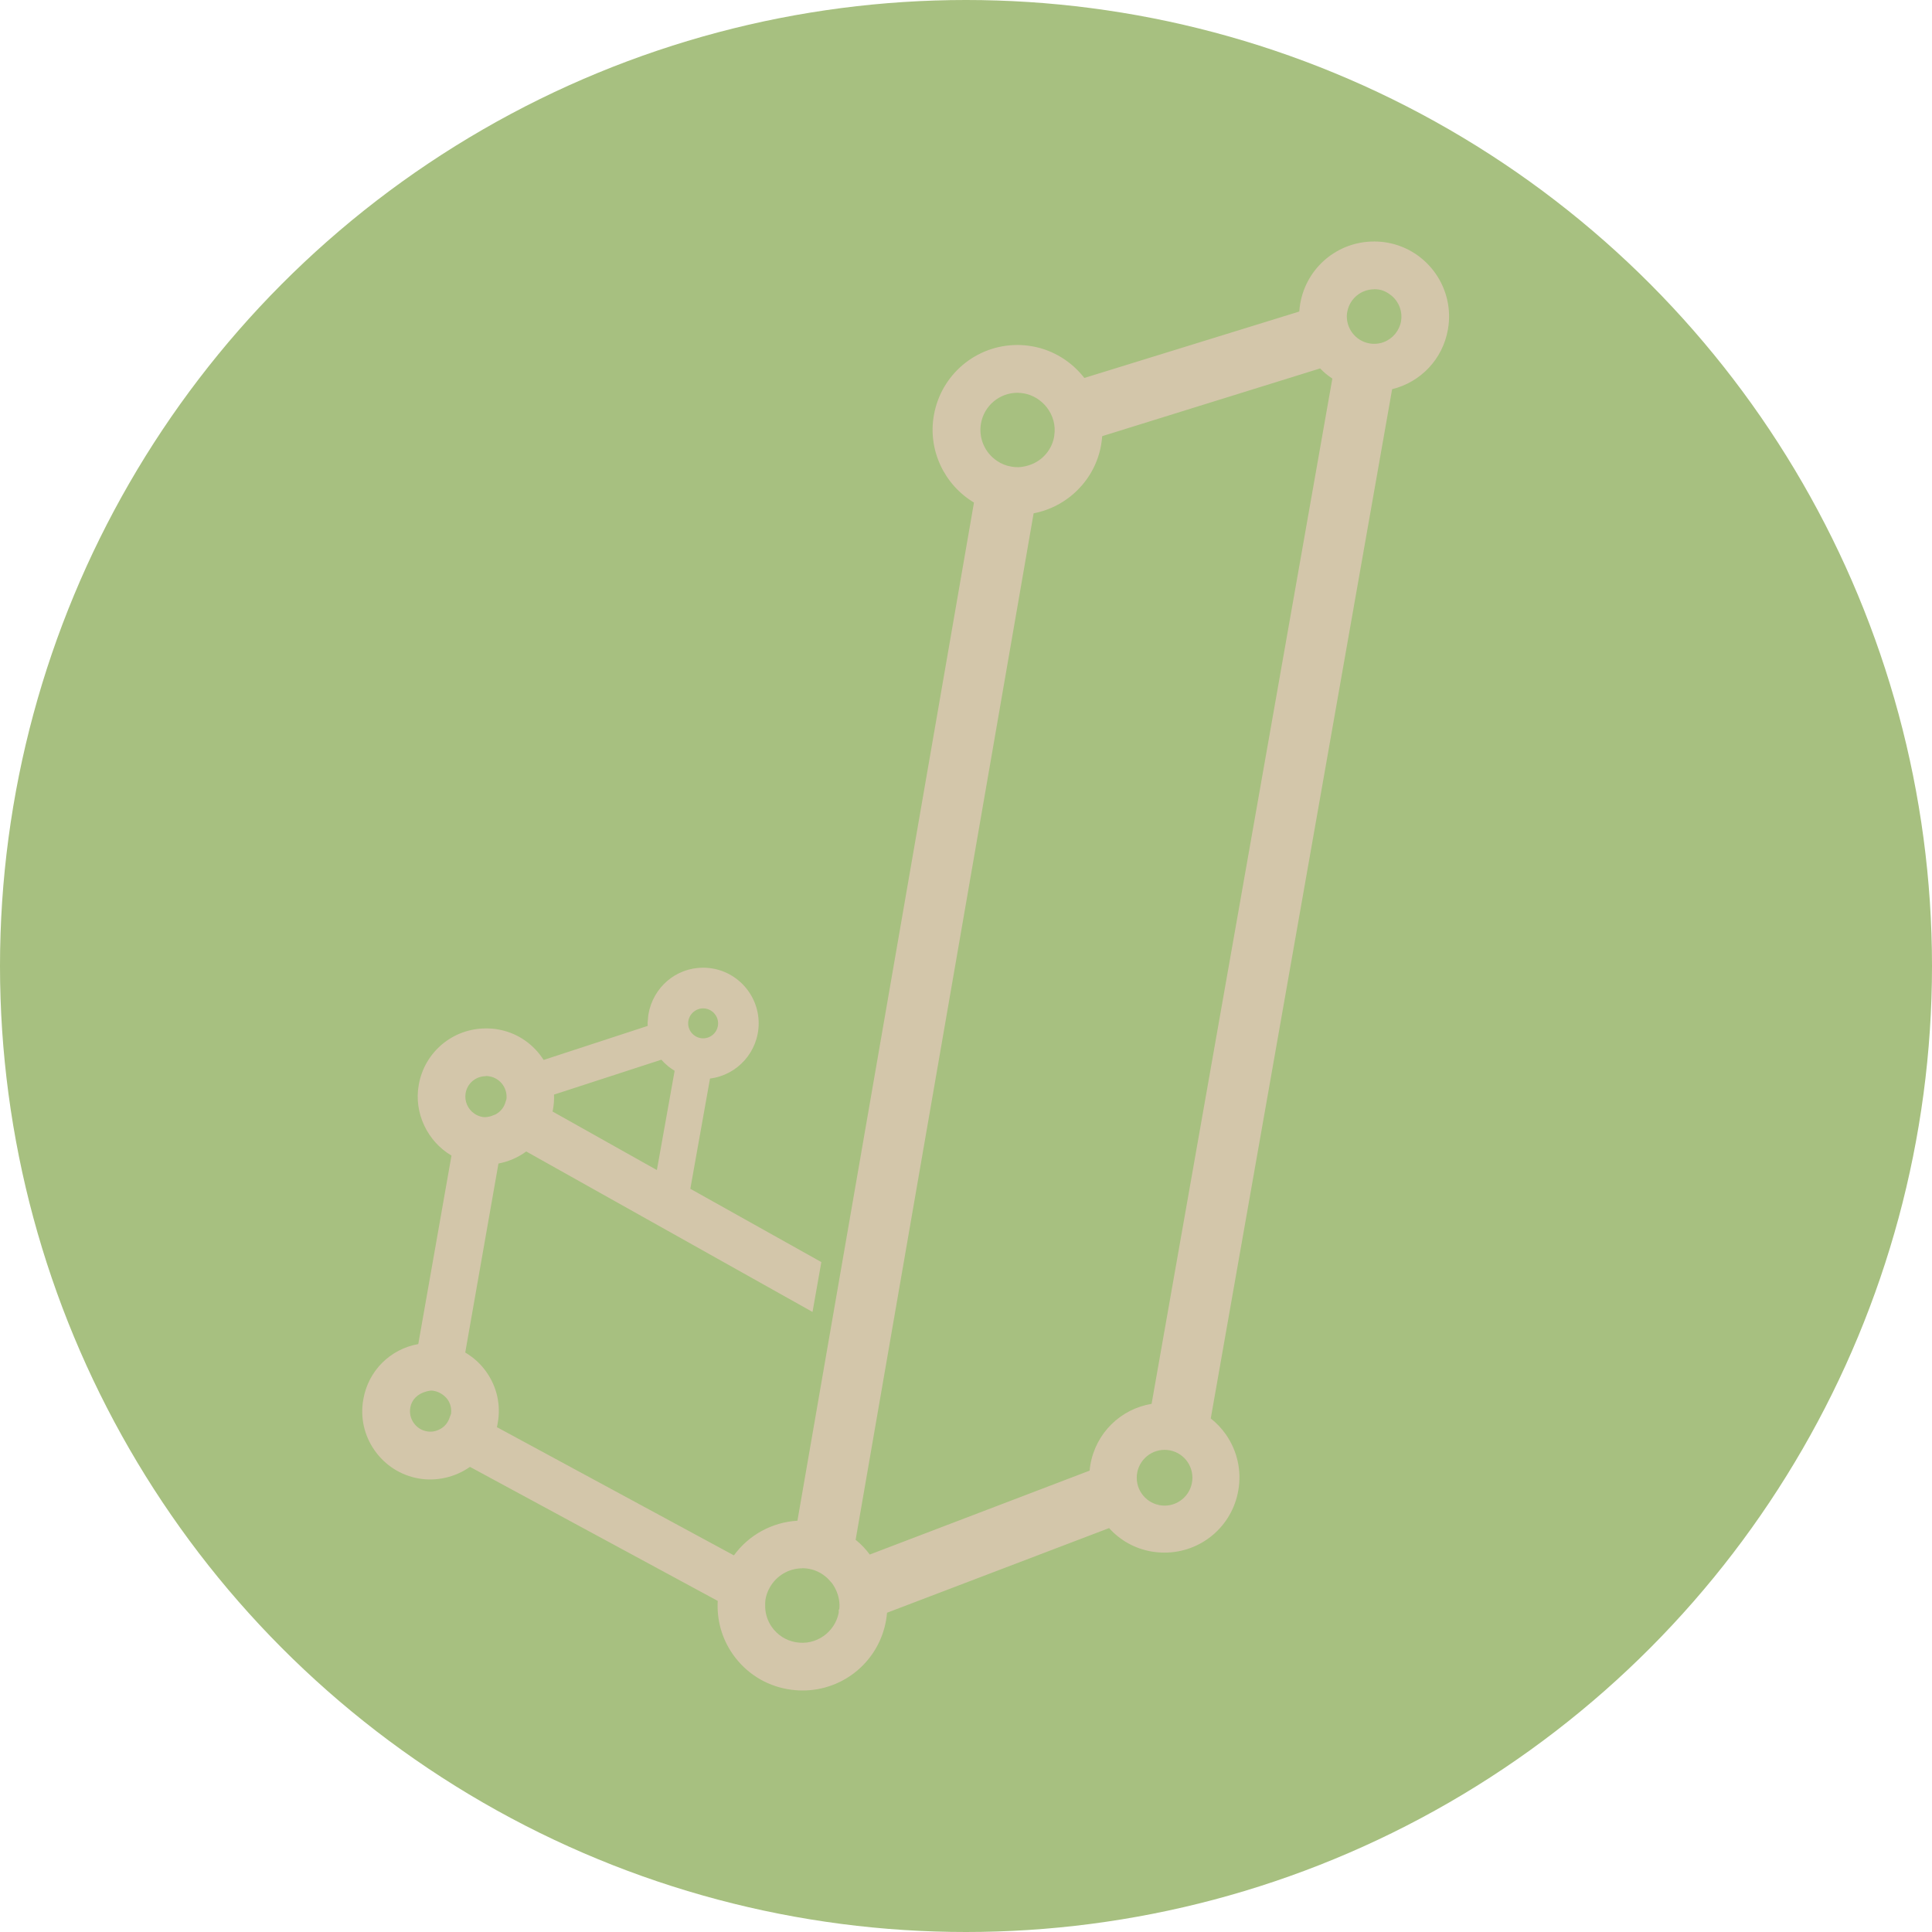 <svg xmlns="http://www.w3.org/2000/svg" width="16" height="16" version="1">
 <circle style="fill:#a7c080" cx="8" cy="8" r="8"/>
 <path style="fill:#d3c6aa" d="m 11.379,2 c -0.302,0 -0.559,0.216 -0.611,0.514 -0.004,0.022 -0.006,0.044 -0.008,0.066 L 8.98,3.13 C 8.873,2.992 8.719,2.898 8.549,2.868 c -0.04,-0.007 -0.082,-0.011 -0.123,-0.011 -0.342,0 -0.633,0.245 -0.692,0.582 -0.051,0.286 0.084,0.574 0.332,0.723 L 6.604,12.594 c -0.21,0.012 -0.403,0.118 -0.526,0.287 l -1.963,-1.062 c 0.003,-0.011 0.005,-0.023 0.007,-0.034 0.027,-0.15 -0.007,-0.3 -0.094,-0.423 -0.046,-0.066 -0.106,-0.12 -0.175,-0.161 L 4.128,9.636 c 0.083,-0.016 0.162,-0.05 0.23,-0.1 l 2.371,1.329 0.073,-0.413 L 5.717,9.845 5.88,8.932 C 6.107,8.904 6.283,8.709 6.283,8.475 c 0,-0.254 -0.206,-0.461 -0.46,-0.461 -0.224,0 -0.414,0.161 -0.453,0.386 0,0 -0.004,0.03 -0.005,0.051 -0.001,0.008 -0.002,0.015 -0.002,0.023 l 8.572e-4,0.016 c 7.67e-5,0.002 2.738e-4,0.004 3.895e-4,0.006 L 4.502,8.778 c -0.004,-0.007 -0.009,-0.014 -0.014,-0.021 C 4.401,8.633 4.271,8.55 4.123,8.525 c -0.031,-0.006 -0.065,-0.008 -0.099,-0.008 -0.275,0 -0.509,0.197 -0.556,0.467 -0.042,0.232 0.071,0.468 0.271,0.586 L 3.464,11.131 c -0.232,0.041 -0.414,0.221 -0.455,0.457 -0.027,0.149 0.006,0.299 0.093,0.423 0.087,0.124 0.216,0.207 0.365,0.233 0.143,0.026 0.302,-0.009 0.425,-0.096 l 2.052,1.11 c -0.009,0.158 0.034,0.312 0.125,0.442 0.108,0.154 0.269,0.257 0.454,0.289 0.041,0.007 0.082,0.011 0.123,0.011 0.342,0 0.633,-0.244 0.692,-0.581 0.004,-0.022 0.006,-0.043 0.008,-0.063 l 1.839,-0.701 c 0.092,0.102 0.214,0.17 0.351,0.194 0.036,0.006 0.072,0.009 0.108,0.009 0.302,0 0.559,-0.216 0.611,-0.514 0.029,-0.163 -0.008,-0.328 -0.103,-0.465 -0.036,-0.051 -0.078,-0.095 -0.125,-0.132 l 1.502,-8.524 c 0.237,-0.058 0.419,-0.249 0.462,-0.494 0.06,-0.337 -0.166,-0.661 -0.504,-0.72 l -4.28e-4,-1.586e-4 c -0.035,-0.006 -0.072,-0.009 -0.108,-0.009 z m -8.1e-5,0.395 c 0.013,0 0.027,0.001 0.04,0.003 0.037,0.006 0.072,0.023 0.107,0.052 0.062,0.053 0.09,0.132 0.077,0.21 -0.014,0.079 -0.069,0.145 -0.143,0.173 -0.037,0.014 -0.078,0.018 -0.119,0.011 -0.118,-0.021 -0.198,-0.13 -0.186,-0.247 l 0.003,-0.016 c 0.02,-0.107 0.113,-0.185 0.222,-0.185 z m -0.446,0.656 c 0.03,0.032 0.064,0.06 0.101,0.084 L 9.537,11.626 c -0.257,0.043 -0.461,0.241 -0.507,0.504 -0.003,0.016 -0.005,0.033 -0.006,0.049 l -1.821,0.695 c -0.034,-0.046 -0.073,-0.087 -0.117,-0.122 l 1.474,-8.501 c 0.283,-0.054 0.509,-0.279 0.559,-0.566 0.004,-0.024 0.007,-0.048 0.009,-0.073 z m -2.507,0.202 c 0.019,0 0.036,0.002 0.054,0.005 0.073,0.013 0.139,0.053 0.187,0.113 0.054,0.068 0.077,0.152 0.064,0.236 l -0.002,0.015 c -0.023,0.116 -0.112,0.209 -0.229,0.237 -0.05,0.013 -0.088,0.012 -0.126,0.005 C 8.332,3.857 8.292,3.841 8.257,3.817 8.155,3.749 8.103,3.627 8.124,3.507 8.15,3.36 8.277,3.253 8.426,3.253 Z M 5.823,8.351 c 0.068,0 0.124,0.056 0.124,0.124 0,0.069 -0.056,0.124 -0.124,0.124 -0.068,0 -0.124,-0.056 -0.124,-0.124 0,-0.068 0.056,-0.124 0.124,-0.124 z M 5.477,8.776 c 0.015,0.017 0.033,0.035 0.056,0.054 0.018,0.014 0.036,0.027 0.054,0.038 L 5.44,9.69 4.576,9.205 c 0.002,-0.009 0.004,-0.017 0.005,-0.026 0.006,-0.036 0.009,-0.074 0.007,-0.114 z M 4.024,8.911 c 0.01,0 0.021,8.571e-4 0.03,0.003 0.045,0.008 0.084,0.033 0.11,0.07 0.025,0.036 0.035,0.079 0.03,0.12 l -0.006,0.017 c -0.011,0.046 -0.04,0.084 -0.084,0.108 l -0.039,0.015 c -0.033,0.009 -0.053,0.009 -0.07,0.006 -0.023,-0.004 -0.046,-0.013 -0.066,-0.027 -0.056,-0.038 -0.084,-0.105 -0.073,-0.17 l 1.543e-4,-4.285e-4 c 0.014,-0.081 0.084,-0.14 0.167,-0.14 z m -0.459,2.605 c 0.01,0 0.02,0.001 0.03,0.003 0.023,0.004 0.046,0.014 0.067,0.028 0.018,0.013 0.033,0.027 0.044,0.042 0.025,0.035 0.035,0.078 0.029,0.121 -0.003,0.008 -0.007,0.016 -0.009,0.023 -0.015,0.05 -0.047,0.088 -0.093,0.108 -0.038,0.017 -0.07,0.018 -0.097,0.013 -0.045,-0.008 -0.083,-0.032 -0.11,-0.07 -0.026,-0.037 -0.036,-0.082 -0.028,-0.127 0.011,-0.065 0.06,-0.115 0.135,-0.134 0.013,-0.003 0.025,-0.006 0.033,-0.006 z m 6.08,0.491 c 0.127,0 0.23,0.103 0.23,0.231 0,0.127 -0.103,0.231 -0.23,0.231 -0.127,0 -0.231,-0.103 -0.231,-0.231 0,-0.127 0.103,-0.231 0.231,-0.231 z m -0.003,0.003 c 0.014,-1.93e-4 0.027,0.001 0.039,0.003 0.026,0.005 0.05,0.014 0.072,0.027 -0.022,-0.013 -0.047,-0.022 -0.072,-0.027 -0.012,-0.002 -0.025,-0.003 -0.039,-0.003 z m -0.047,0.005 c -0.021,0.004 -0.041,0.012 -0.06,0.022 0.018,-0.01 0.038,-0.017 0.06,-0.022 z m -0.023,0.436 c 0.01,0.003 0.021,0.006 0.031,0.008 0.011,0.002 0.024,0.003 0.037,0.003 -0.013,-1.93e-4 -0.025,-0.001 -0.037,-0.003 -0.011,-0.002 -0.021,-0.004 -0.031,-0.008 z m -2.928,0.536 c 0.018,0 0.036,0.002 0.054,0.005 0.068,0.012 0.13,0.047 0.177,0.102 l 0.015,0.017 c 0.016,0.022 0.029,0.045 0.039,0.07 0.019,0.047 0.027,0.096 0.022,0.145 l -0.005,0.006 v 0.024 c -0.032,0.162 -0.188,0.274 -0.356,0.244 -0.081,-0.014 -0.151,-0.059 -0.199,-0.127 -0.032,-0.046 -0.051,-0.101 -0.054,-0.158 -0.001,-0.029 -3.471e-4,-0.052 0.003,-0.072 0.006,-0.033 0.017,-0.065 0.035,-0.096 0.054,-0.097 0.156,-0.158 0.268,-0.159 z"/>
</svg>
